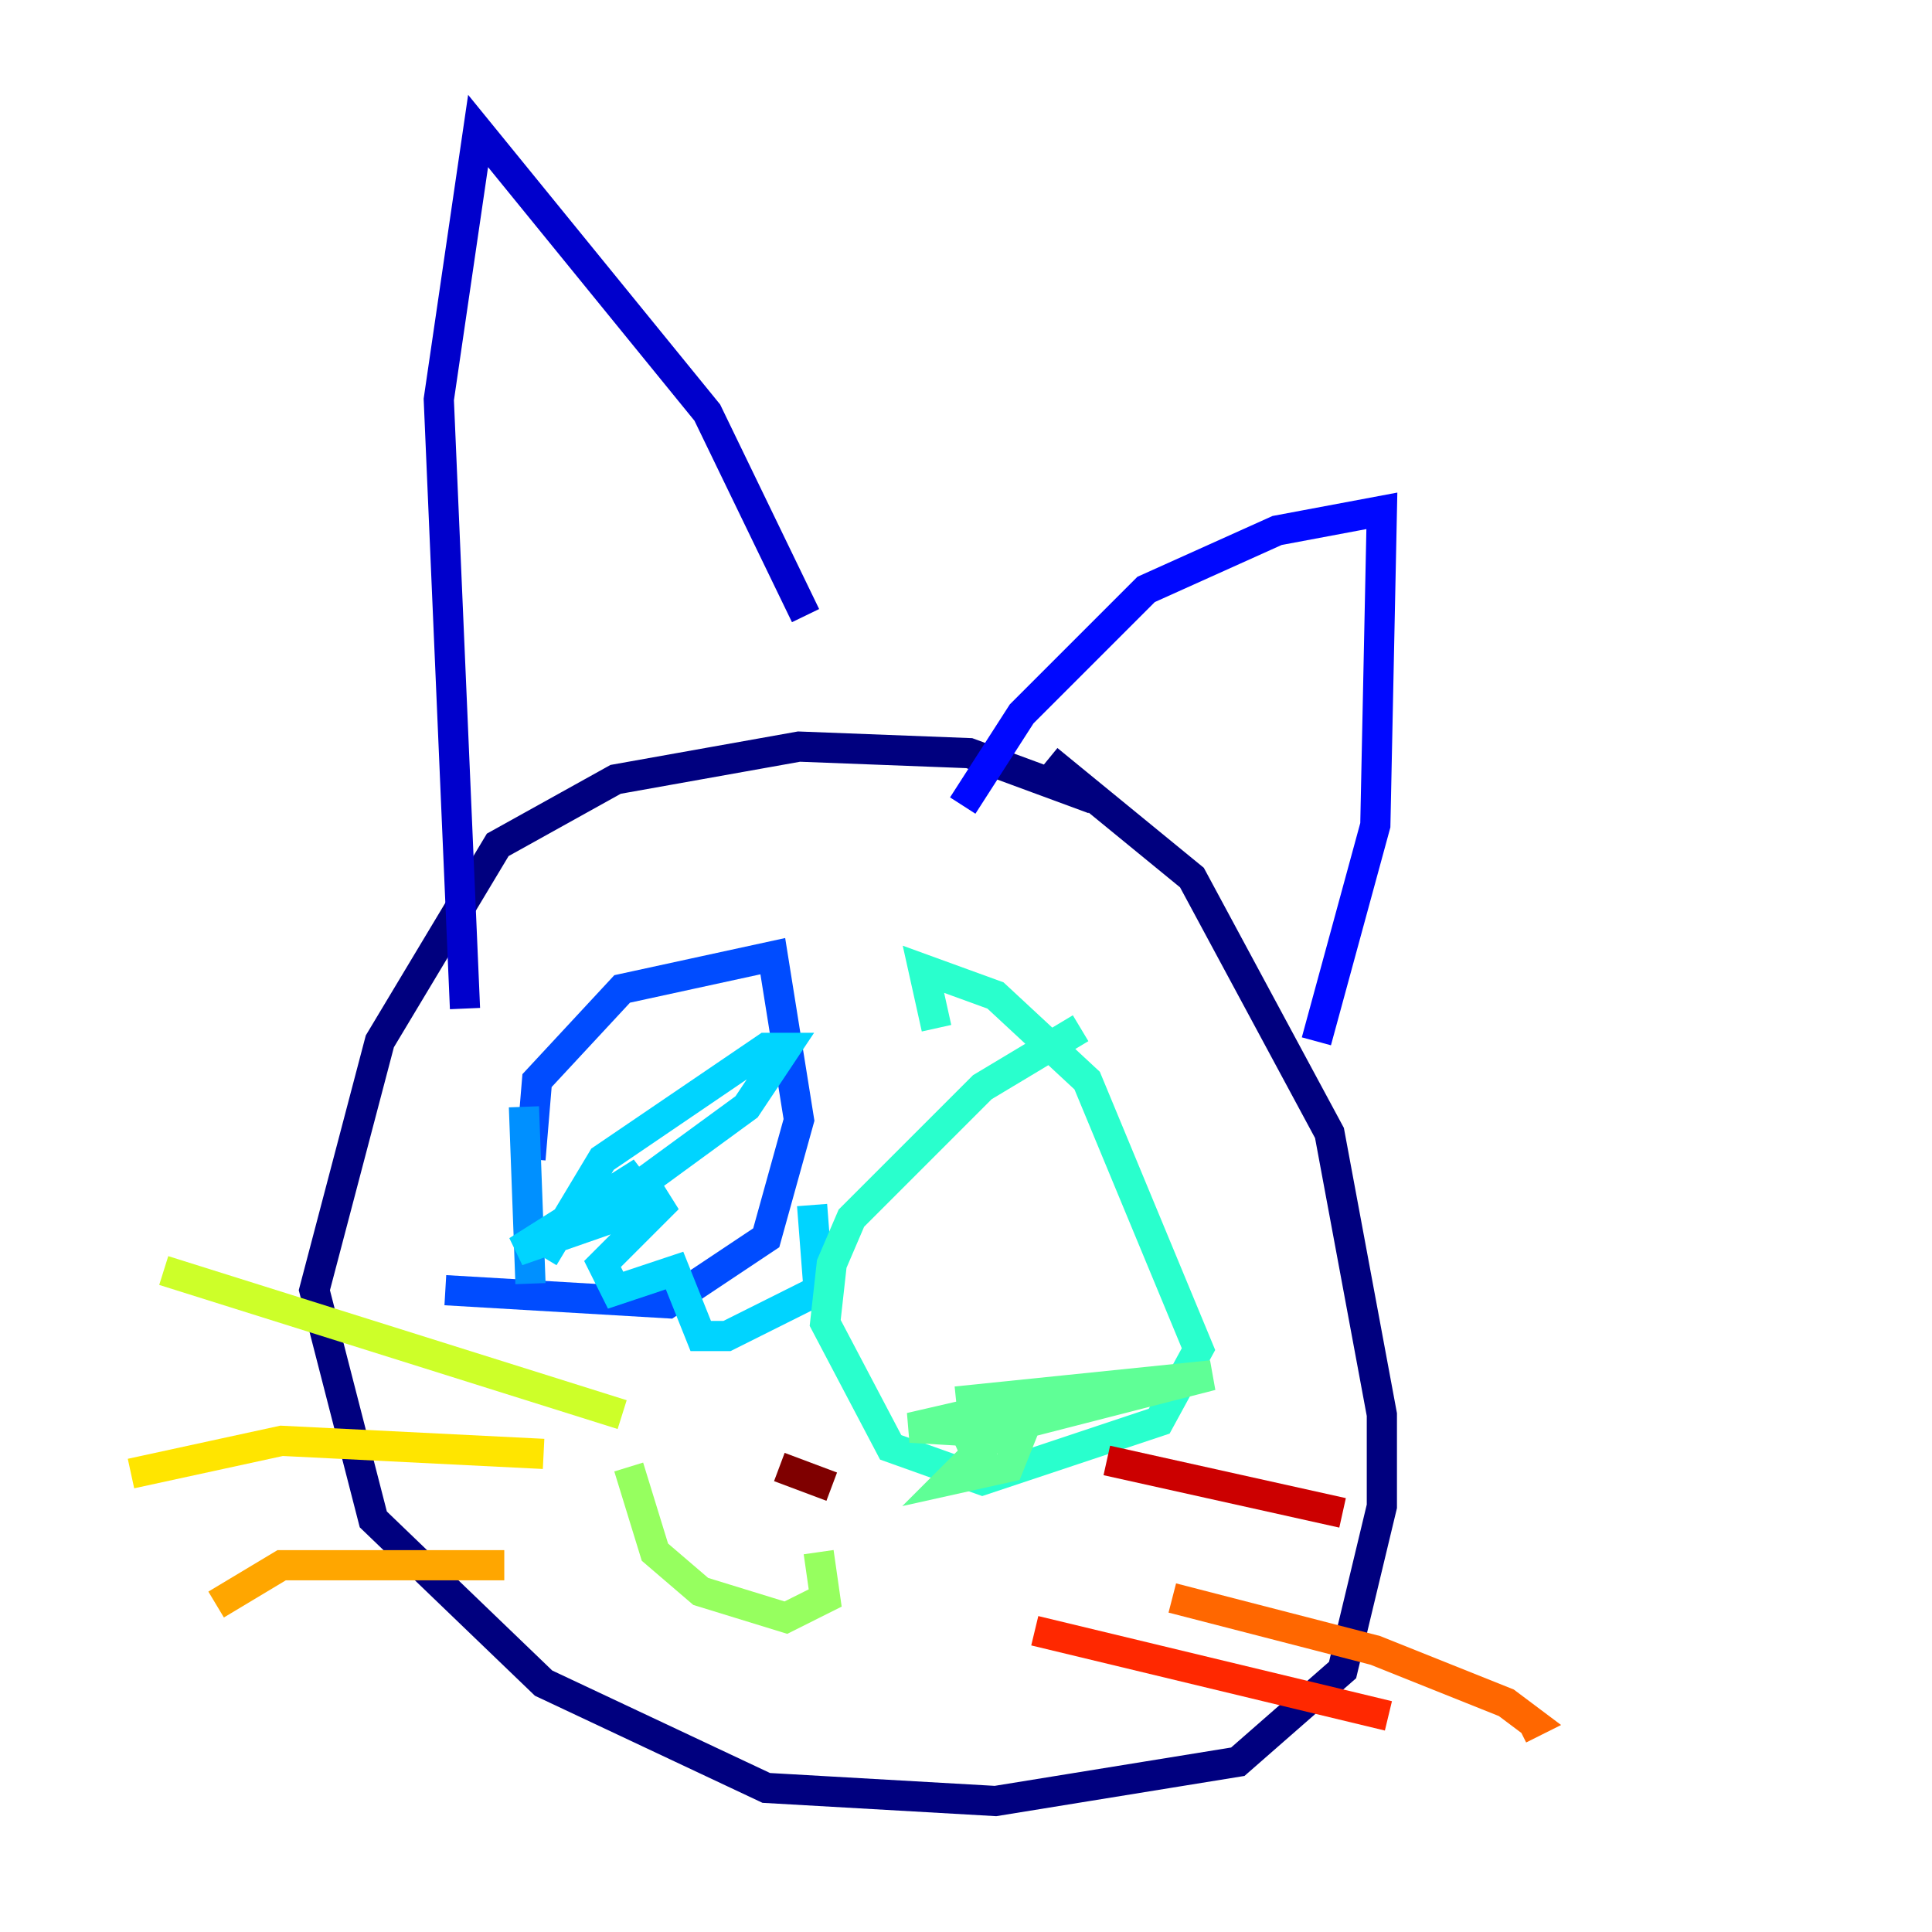 <?xml version="1.0" encoding="utf-8" ?>
<svg baseProfile="tiny" height="128" version="1.2" viewBox="0,0,128,128" width="128" xmlns="http://www.w3.org/2000/svg" xmlns:ev="http://www.w3.org/2001/xml-events" xmlns:xlink="http://www.w3.org/1999/xlink"><defs /><polyline fill="none" points="72.461,52.936 64.217,49.898 52.936,49.464 40.786,51.634 32.976,55.973 25.166,68.99 20.827,85.478 24.732,100.664 36.014,111.512 50.766,118.454 65.953,119.322 82.007,116.719 88.949,110.644 91.552,99.797 91.552,93.722 88.081,75.064 78.969,58.142 69.424,50.332" stroke="#00007f" stroke-width="2" /><polyline fill="none" points="30.807,66.82 29.071,26.468 31.675,8.678 46.861,27.336 53.37,40.786" stroke="#0000cc" stroke-width="2" /><polyline fill="none" points="63.783,53.37 67.688,47.295 75.932,39.051 84.61,35.146 91.552,33.844 91.119,54.671 87.214,68.99" stroke="#0008ff" stroke-width="2" /><polyline fill="none" points="29.505,85.478 44.258,86.346 50.766,82.007 52.936,74.197 51.2,63.349 41.22,65.519 35.58,71.593 35.146,76.8" stroke="#004cff" stroke-width="2" /><polyline fill="none" points="34.712,73.329 35.146,85.044" stroke="#0090ff" stroke-width="2" /><polyline fill="none" points="36.014,83.308 39.919,76.8 50.766,69.424 52.068,69.424 49.464,73.329 38.183,81.573 42.522,77.668 34.278,82.875 44.258,79.403 39.919,83.742 40.786,85.478 44.691,84.176 46.427,88.515 48.163,88.515 54.237,85.478 53.803,79.837" stroke="#00d4ff" stroke-width="2" /><polyline fill="none" points="71.593,68.122 65.085,72.027 56.407,80.705 55.105,83.742 54.671,87.647 59.01,95.891 65.085,98.061 76.8,94.156 79.403,89.383 72.027,71.593 65.953,65.953 61.18,64.217 62.047,68.122" stroke="#29ffcd" stroke-width="2" /><polyline fill="none" points="63.349,92.854 80.271,91.119 63.349,95.458 65.953,93.722 63.349,94.59 66.82,94.156 62.915,98.061 66.82,97.193 67.688,95.024 60.312,94.59 65.953,93.288" stroke="#5fff96" stroke-width="2" /><polyline fill="none" points="41.654,97.193 43.39,102.834 46.427,105.437 52.068,107.173 54.671,105.871 54.237,102.834" stroke="#96ff5f" stroke-width="2" /><polyline fill="none" points="41.22,93.722 10.848,84.176" stroke="#cdff29" stroke-width="2" /><polyline fill="none" points="36.014,96.325 18.658,95.458 8.678,97.627" stroke="#ffe500" stroke-width="2" /><polyline fill="none" points="33.41,103.702 18.658,103.702 14.319,106.305" stroke="#ffa600" stroke-width="2" /><polyline fill="none" points="77.668,105.871 91.119,109.342 99.797,112.814 101.532,114.115 100.664,114.549" stroke="#ff6700" stroke-width="2" /><polyline fill="none" points="68.556,108.041 91.986,113.681" stroke="#ff2800" stroke-width="2" /><polyline fill="none" points="73.329,96.759 88.949,100.231" stroke="#cc0000" stroke-width="2" /><polyline fill="none" points="51.634,97.193 55.105,98.495" stroke="#7f0000" stroke-width="2" /></svg>